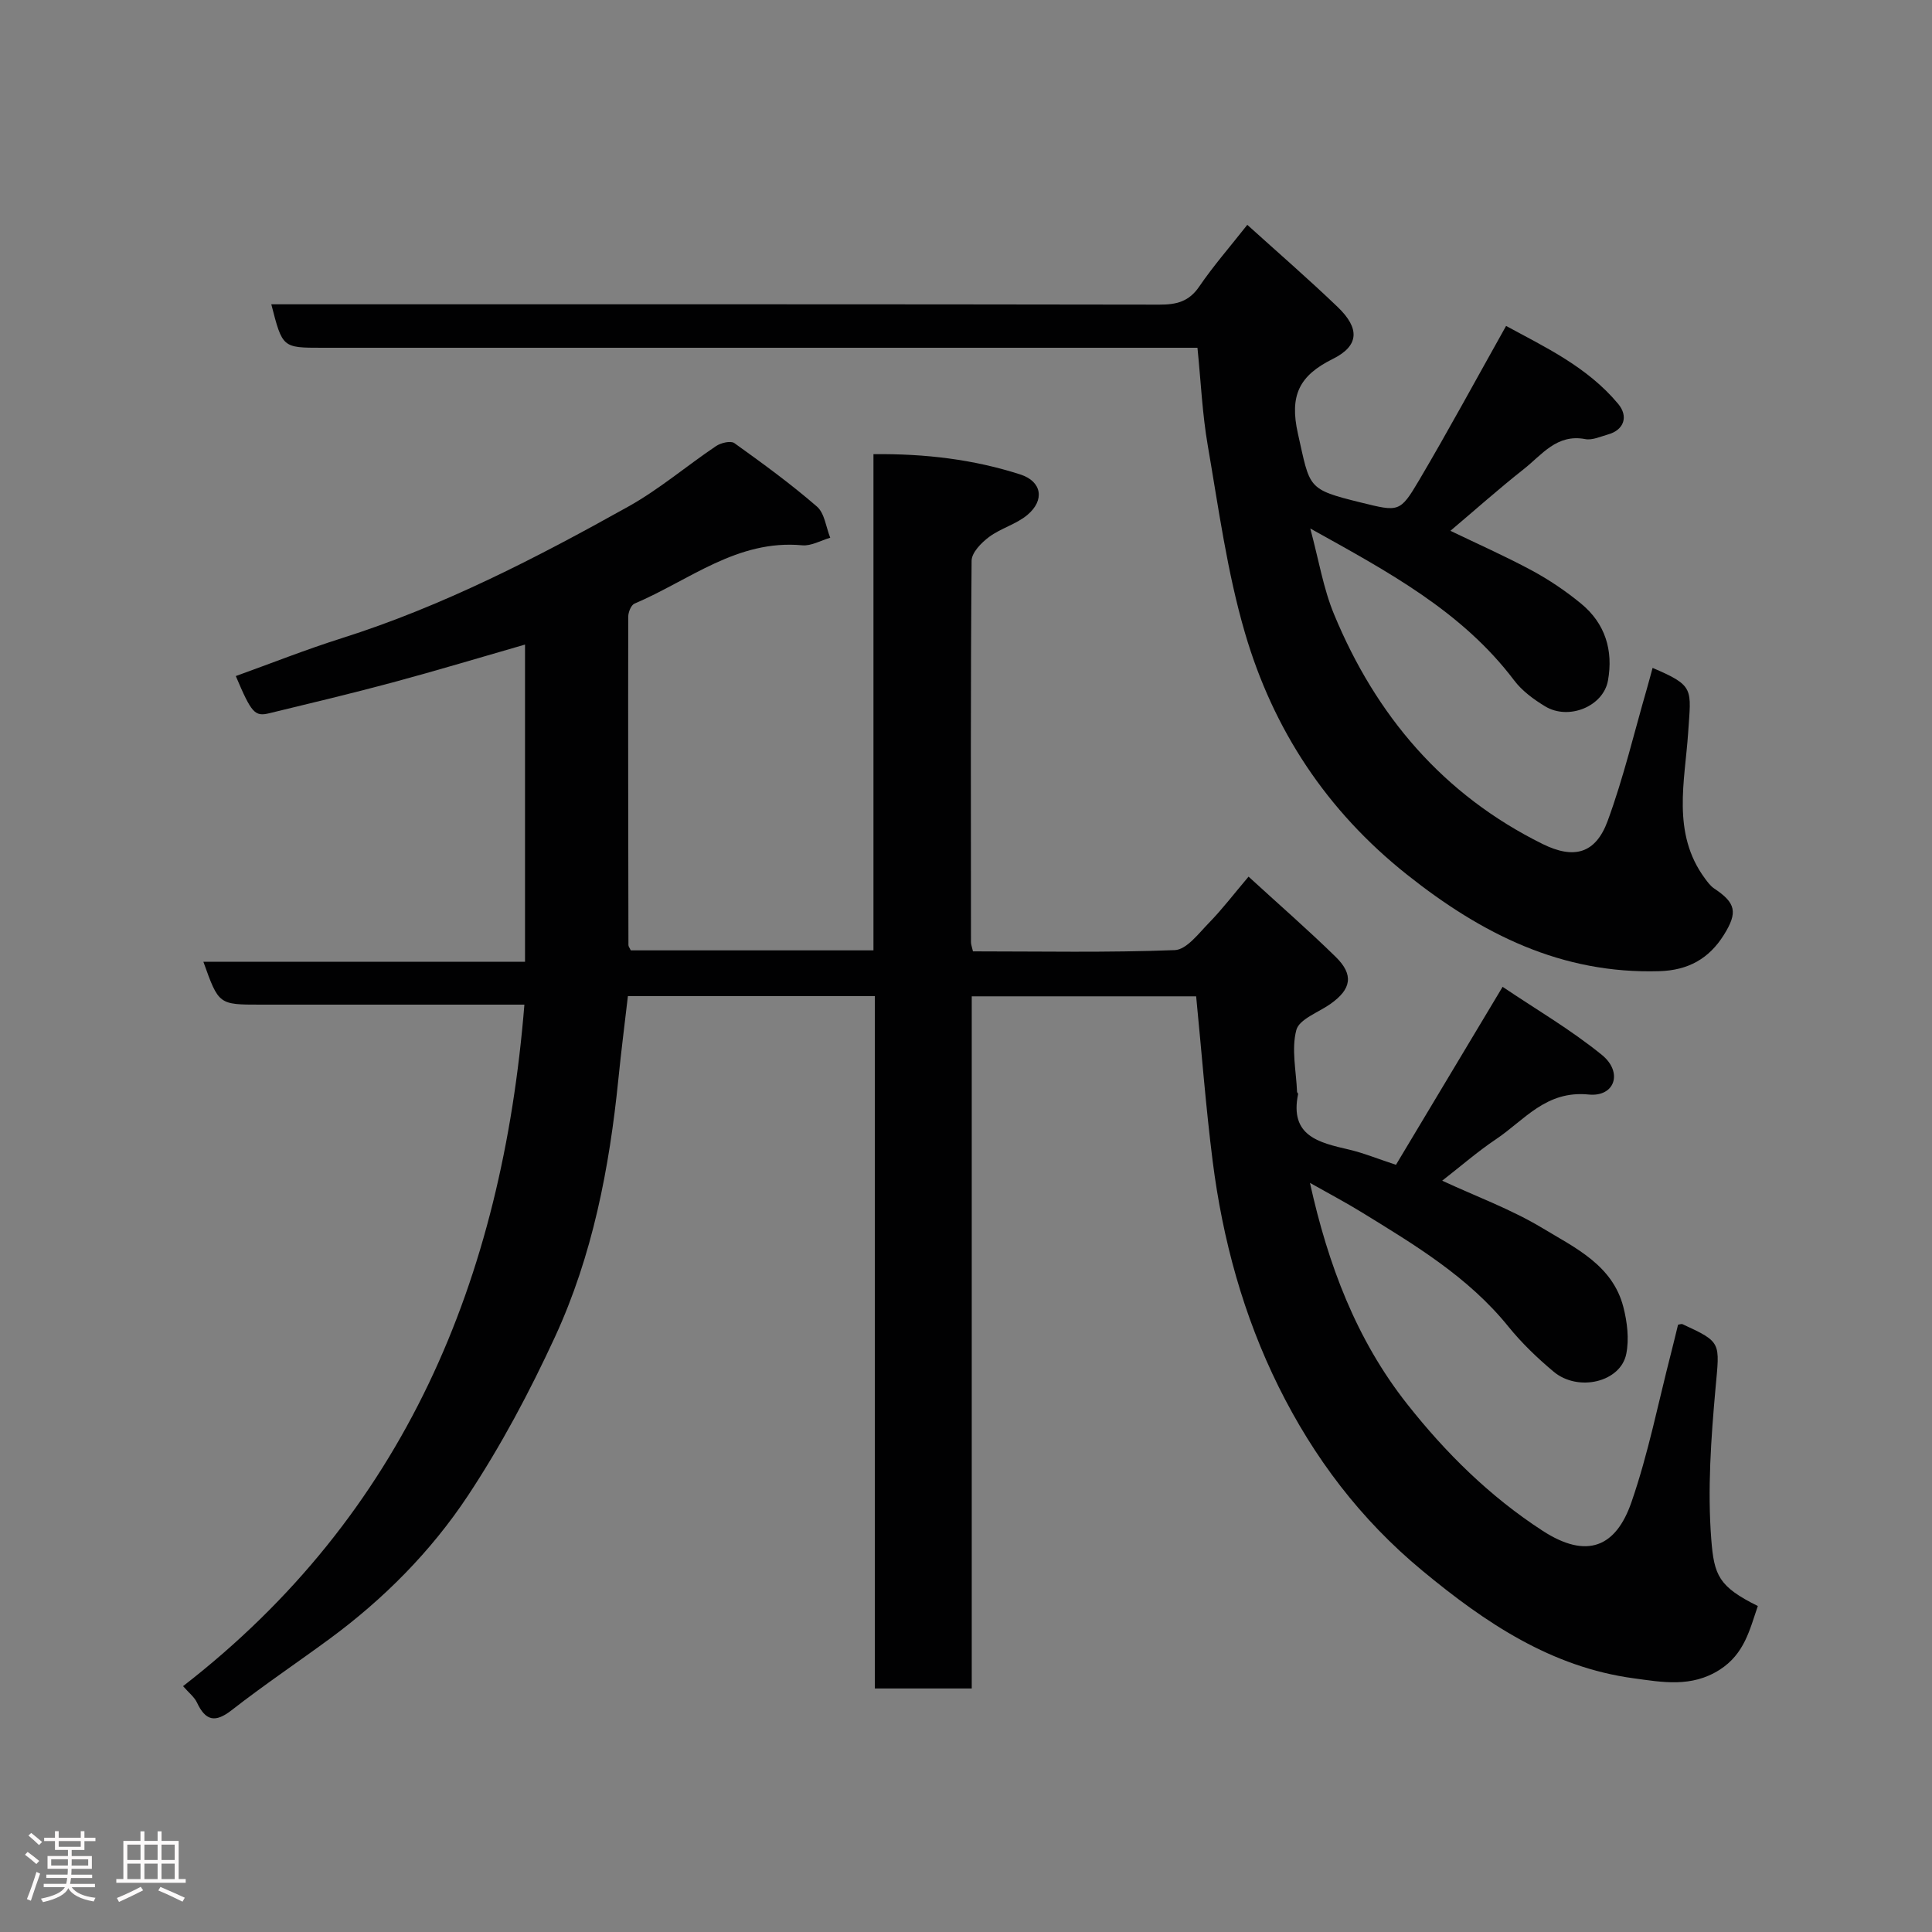 <svg enable-background="new 0 0 400 400" viewBox="0 0 400 400" xmlns="http://www.w3.org/2000/svg"><rect x="0" y="0" width="400" height="400" fill="#808080" stroke="none"/><path d="m5.17 384 .55-.58c.85.61 1.65 1.24 2.4 1.87l-.59.64c-.83-.73-1.62-1.38-2.36-1.93m1.22 9.53-.82-.34c.71-1.76 1.37-3.64 1.98-5.63.24.13.5.25.76.36-.6 1.67-1.24 3.54-1.92 5.61m-.5-13.5.57-.54c.56.44 1.31 1.06 2.26 1.87l-.64.64c-.68-.66-1.41-1.32-2.19-1.97m3.25.46h2.24v-1.36h.77v1.36h4.57v-1.36h.76v1.36h2.28v.69h-2.28v1.84h-2.64v1.26h4.18v2.64h-4.21c0 .45-.02.86-.05 1.21h4.32v.69h-4.38c-.04.34-.1.75-.19 1.22h5.15v.69h-4.82c.87 1.19 2.51 1.92 4.93 2.19-.17.31-.3.57-.37.76-2.77-.49-4.52-1.41-5.26-2.76-.56 1.26-2.3 2.23-5.24 2.9-.12-.24-.26-.48-.43-.72 2.73-.55 4.38-1.34 4.96-2.38h-4.38v-.69h4.65c.1-.38.17-.79.21-1.22h-4.32v-.69h4.4c.03-.34.05-.75.05-1.21h-4.2v-2.64h4.23v-1.26h-2.69v-1.84h-2.24zm1.46 4.46v1.29h3.45c.01-.4.02-.57.01-.53v-.32-.45h-3.46zm1.55-2.59h4.57v-1.19h-4.57zm6.11 2.59h-3.42v.77c-.02.19-.01.37-.02.53h3.44z" fill="#fcfafa"/><path d="m32.63 379.16h.82v1.98h3.54v7.89h1.46v.78h-14.37v-.78h1.46v-7.89h3.54v-1.98h.82v1.98h2.73zm-3.49 11.48.5.73c-1.61.82-3.28 1.63-5 2.41-.13-.27-.28-.55-.44-.82 1.75-.72 3.4-1.49 4.94-2.32m-2.78-5.55h2.73v-3.18h-2.73zm0 3.95h2.73v-3.2h-2.73zm3.54-3.95h2.73v-3.18h-2.73zm0 3.95h2.73v-3.2h-2.73zm7.89 4.68c-1.84-.92-3.51-1.7-5.02-2.32l.45-.73c1.89.8 3.57 1.55 5.04 2.23zm-1.62-11.81h-2.73v3.18h2.73zm-2.73 7.13h2.73v-3.2h-2.73z" fill="#fcfafa"/><g fill="#010102"><path d="m108.57 208c-3.1 0-6.38 0-9.67 0-15 0-29.99 0-44.99 0-8.63 0-8.63 0-11.8-8.87h66.59c0-22.09 0-43.68 0-65.68-9.11 2.62-18.22 5.37-27.4 7.84-8.48 2.28-17.02 4.31-25.55 6.38-3.01.73-3.68-.04-6.93-7.7 7.31-2.63 14.51-5.49 21.88-7.82 20.95-6.63 40.35-16.64 59.42-27.29 6.38-3.56 12.04-8.41 18.14-12.51 1-.67 3.03-1.15 3.78-.61 5.85 4.19 11.68 8.44 17.1 13.14 1.59 1.38 1.87 4.26 2.75 6.45-1.93.56-3.93 1.74-5.79 1.57-13.46-1.26-23.44 7.29-34.73 12.07-.71.3-1.3 1.78-1.3 2.72-.04 22.66 0 45.32.04 67.98 0 .29.25.57.48 1.09h50.25c0-34.08 0-68.13 0-102.73 10.73-.12 20.74 1.09 30.4 4.2 4.5 1.45 5.09 5.34 1.47 8.38-2.3 1.93-5.5 2.75-7.93 4.56-1.59 1.18-3.6 3.23-3.62 4.91-.22 26.33-.15 52.66-.13 78.98 0 .47.19.93.41 1.91 13.92 0 27.87.28 41.79-.26 2.45-.1 4.95-3.47 7.09-5.66 2.75-2.82 5.15-5.98 8.18-9.55 6.25 5.73 12.31 11 18.04 16.61 3.8 3.72 3.25 6.69-1.09 9.75-2.48 1.75-6.46 3.14-7.06 5.4-1.05 3.98-.02 8.51.15 12.8.01.15.24.31.22.44-1.8 8.72 4.31 10.06 10.54 11.51 2.99.7 5.86 1.88 9.72 3.15 7.06-11.79 14.24-23.77 22.08-36.85 6.83 4.61 14.12 8.86 20.58 14.12 4.37 3.57 2.67 8.72-2.76 8.18-8.86-.89-13.3 5.31-19.2 9.26-3.79 2.54-7.26 5.57-11.13 8.58 7.02 3.26 14.28 5.91 20.78 9.83 6.72 4.06 14.5 7.64 16.73 16.33.8 3.1 1.22 6.62.6 9.7-1.16 5.84-9.95 7.94-15.04 3.68-3.37-2.82-6.61-5.93-9.37-9.34-8.31-10.29-19.39-16.91-30.38-23.67-3.34-2.05-6.81-3.88-10.7-6.08 3.75 16.95 9.6 32.45 20.11 45.77 7.99 10.13 17.11 19.15 28.06 26.26 9.22 5.98 15.19 3.33 18.39-5.91 3.5-10.09 5.57-20.69 8.25-31.06.49-1.89.93-3.79 1.4-5.69.31-.04.69-.22.93-.11 8.18 3.77 7.69 3.73 6.83 13.27-.93 10.38-1.68 20.92-.88 31.26.58 7.49 1.54 9.8 9.64 13.82-1.7 4.93-2.76 9.9-7.91 13.2-5.85 3.73-11.9 2.56-17.76 1.77-17.1-2.31-30.75-11.49-43.79-22.29-12.82-10.61-22.49-23.42-29.76-38.09-7.28-14.69-11.59-30.43-13.65-46.69-1.42-11.23-2.28-22.54-3.42-34.13-15.3 0-30.69 0-46.46 0v143.3c-6.74 0-13.12 0-20.06 0 0-47.64 0-95.35 0-143.34-17.14 0-33.73 0-51.13 0-.65 5.61-1.39 11.38-1.97 17.16-1.86 18.43-5.35 36.55-13.14 53.42-5.23 11.33-11.15 22.48-18.03 32.87-7.64 11.53-17.44 21.4-28.68 29.66-6.71 4.93-13.64 9.59-20.2 14.71-3.46 2.7-5.43 2.21-7.21-1.58-.54-1.14-1.67-2-2.87-3.38 45.9-35.58 66.07-84.23 70.67-141.1z"/><path d="m342.15 138.28c8.76 3.73 7.96 4.3 7.37 13.32-.66 10.08-3.47 20.87 3.45 30.25.56.76 1.16 1.59 1.93 2.1 4.48 2.99 4.94 4.92 2.01 9.61-3.07 4.91-7.37 7.33-13.33 7.51-20.28.62-36.79-7.68-52.29-20-16.66-13.24-27.68-30.03-33.53-50.02-3.69-12.6-5.46-25.79-7.7-38.78-1.14-6.57-1.43-13.28-2.14-20.27-2.41 0-4.38 0-6.35 0-58.31 0-116.62 0-174.93 0-8.16 0-8.16 0-10.47-9h5.93c59.31 0 118.62-.03 177.93.07 3.54.01 6.12-.61 8.25-3.73 2.92-4.28 6.35-8.21 9.96-12.79 6.33 5.72 12.66 11.21 18.7 17 4.62 4.43 4.49 8.04-1.01 10.77-6.94 3.44-8.99 7.55-7.21 15.46 2.55 11.32 1.79 11.49 13.08 14.27 7.8 1.92 8.05 2.07 11.99-4.59 6.12-10.37 11.85-20.97 18.03-31.98 7.93 4.32 16.78 8.43 23.2 16.13 2.19 2.62 1.19 5.42-2.07 6.33-1.57.44-3.28 1.25-4.75.97-5.89-1.13-8.97 3.26-12.7 6.2-5.15 4.06-10.05 8.43-15.21 12.79 5.58 2.69 11.35 5.24 16.9 8.23 3.57 1.93 7 4.25 10.14 6.83 5 4.1 6.72 9.68 5.58 15.96-.97 5.33-8.13 8.28-13.01 5.32-2.36-1.43-4.76-3.19-6.4-5.36-10.82-14.33-26.13-22.51-42.22-31.46 1.76 6.53 2.7 12.41 4.92 17.76 8.67 20.96 22.57 37.36 43.18 47.56 6.46 3.19 10.96 2.05 13.47-4.78 3.29-8.95 5.49-18.3 8.15-27.48.4-1.39.76-2.78 1.15-4.2z"/></g></svg>